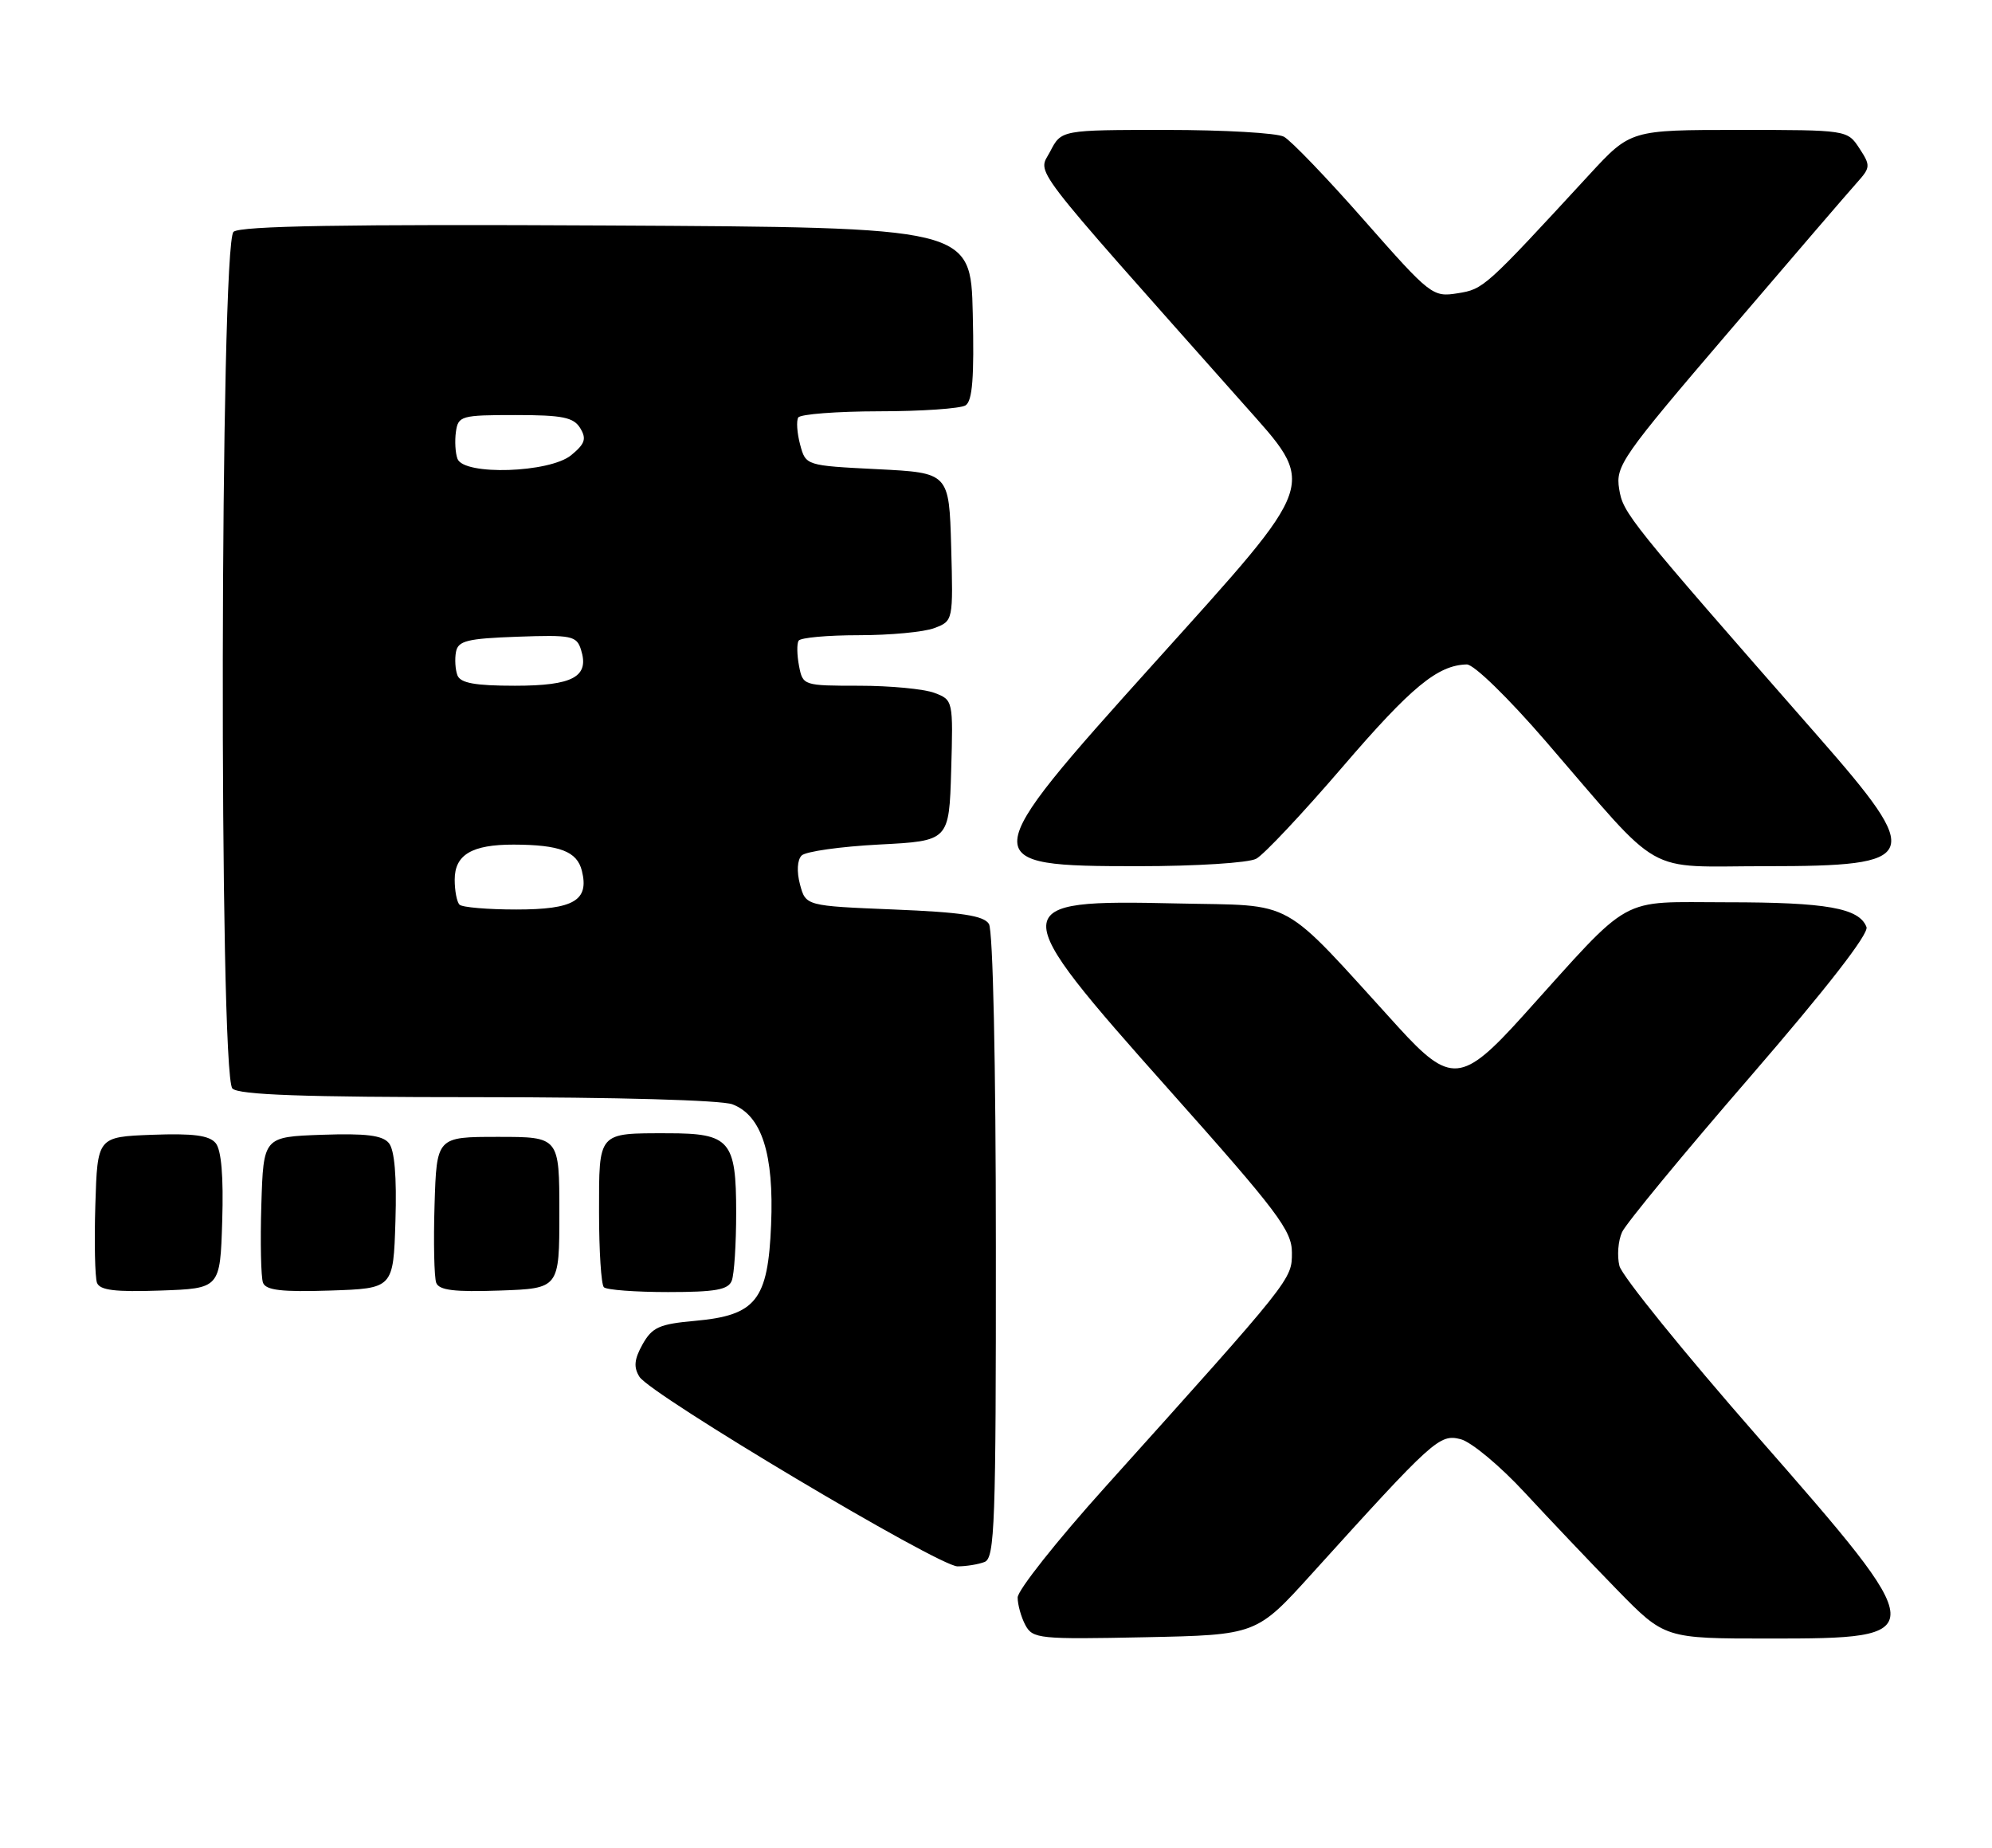 <?xml version="1.0" encoding="UTF-8" standalone="no"?>
<!DOCTYPE svg PUBLIC "-//W3C//DTD SVG 1.1//EN" "http://www.w3.org/Graphics/SVG/1.1/DTD/svg11.dtd" >
<svg xmlns="http://www.w3.org/2000/svg" xmlns:xlink="http://www.w3.org/1999/xlink" version="1.1" viewBox="0 0 276 256">
 <g >
 <path fill="currentColor"
d=" M 181.78 218.00 C 198.64 199.37 199.44 198.64 202.37 199.38 C 203.84 199.75 207.84 203.08 211.26 206.78 C 214.68 210.47 220.44 216.54 224.06 220.25 C 230.66 227.00 230.66 227.00 245.13 227.00 C 267.80 227.00 267.79 226.72 243.51 199.01 C 233.34 187.40 224.73 176.77 224.38 175.38 C 224.03 173.99 224.20 171.87 224.75 170.68 C 225.31 169.48 233.28 159.81 242.47 149.20 C 253.07 136.94 258.97 129.36 258.61 128.43 C 257.60 125.80 253.08 125.00 239.30 125.00 C 223.98 125.00 226.43 123.64 210.98 140.77 C 202.57 150.09 200.97 150.23 193.72 142.27 C 177.06 123.98 179.86 125.54 163.02 125.16 C 139.12 124.62 139.10 125.29 162.00 151.00 C 177.03 167.87 179.00 170.48 179.00 173.53 C 179.00 177.27 179.14 177.09 153.14 206.00 C 146.46 213.42 141.00 220.31 141.00 221.31 C 141.00 222.31 141.48 224.03 142.07 225.14 C 143.09 227.03 143.99 227.12 158.62 226.82 C 174.09 226.50 174.09 226.50 181.78 218.00 Z  M 136.42 216.39 C 137.83 215.85 138.00 211.07 137.98 172.64 C 137.98 147.30 137.58 128.88 137.02 128.00 C 136.30 126.85 133.23 126.38 123.86 126.00 C 111.64 125.50 111.64 125.50 110.84 122.52 C 110.37 120.74 110.46 119.14 111.07 118.52 C 111.63 117.96 116.46 117.28 121.80 117.00 C 131.50 116.50 131.50 116.50 131.79 106.74 C 132.07 97.04 132.06 96.97 129.47 95.99 C 128.04 95.45 123.35 95.00 119.05 95.00 C 111.32 95.00 111.23 94.97 110.71 92.26 C 110.42 90.75 110.39 89.17 110.65 88.76 C 110.91 88.34 114.66 88.00 118.99 88.00 C 123.33 88.00 128.04 87.56 129.47 87.01 C 132.06 86.02 132.07 86.00 131.79 75.76 C 131.50 65.50 131.50 65.50 121.57 65.00 C 111.64 64.50 111.64 64.50 110.86 61.59 C 110.43 59.98 110.32 58.30 110.60 57.84 C 110.89 57.38 115.93 56.99 121.81 56.98 C 127.69 56.98 133.08 56.60 133.78 56.16 C 134.74 55.55 134.99 52.28 134.78 43.42 C 134.50 31.50 134.50 31.50 84.11 31.24 C 47.74 31.05 33.35 31.30 32.36 32.11 C 30.48 33.67 30.32 148.92 32.20 150.80 C 33.08 151.68 42.01 152.00 66.13 152.00 C 85.40 152.00 99.95 152.41 101.48 152.99 C 105.54 154.53 107.25 159.87 106.84 169.67 C 106.41 180.15 104.76 182.23 96.27 182.99 C 91.35 183.43 90.36 183.88 89.03 186.24 C 87.87 188.32 87.77 189.41 88.60 190.74 C 90.17 193.23 130.05 217.00 132.67 217.00 C 133.86 217.00 135.55 216.73 136.42 216.39 Z  M 30.79 169.15 C 30.98 162.98 30.67 159.31 29.88 158.36 C 28.99 157.29 26.76 157.00 21.09 157.21 C 13.50 157.50 13.50 157.50 13.21 166.92 C 13.05 172.11 13.16 176.96 13.44 177.72 C 13.84 178.75 15.96 179.01 22.23 178.79 C 30.50 178.50 30.50 178.50 30.79 169.15 Z  M 54.79 169.15 C 54.98 162.98 54.67 159.31 53.88 158.36 C 52.99 157.28 50.69 157.00 44.60 157.21 C 36.50 157.50 36.50 157.50 36.21 166.92 C 36.05 172.11 36.16 176.96 36.44 177.71 C 36.84 178.75 39.05 179.01 45.73 178.79 C 54.50 178.50 54.50 178.50 54.79 169.15 Z  M 77.50 168.00 C 77.50 157.50 77.50 157.50 69.00 157.50 C 60.50 157.50 60.50 157.50 60.21 166.92 C 60.05 172.11 60.16 176.96 60.44 177.72 C 60.84 178.75 62.96 179.01 69.23 178.79 C 77.50 178.50 77.50 178.50 77.50 168.00 Z  M 101.39 177.42 C 101.73 176.55 102.00 172.31 102.00 167.99 C 102.00 158.00 101.14 157.00 92.51 157.00 C 82.77 157.00 83.00 156.73 83.00 167.94 C 83.00 173.29 83.30 177.97 83.67 178.33 C 84.03 178.70 88.04 179.00 92.56 179.00 C 99.14 179.00 100.91 178.68 101.39 177.42 Z  M 174.05 118.97 C 175.11 118.41 180.50 112.67 186.04 106.22 C 195.54 95.16 199.19 92.15 203.22 92.05 C 204.20 92.02 208.95 96.65 214.22 102.75 C 230.67 121.80 227.48 120.00 244.70 120.00 C 266.18 120.00 266.65 118.84 251.89 102.00 C 225.50 71.89 224.90 71.14 224.34 67.74 C 223.83 64.54 224.68 63.32 239.56 45.93 C 248.22 35.79 256.21 26.50 257.30 25.29 C 259.17 23.20 259.19 22.94 257.62 20.54 C 255.96 18.01 255.91 18.00 240.94 18.00 C 225.92 18.00 225.92 18.00 220.21 24.19 C 205.70 39.93 205.57 40.05 201.96 40.63 C 198.50 41.18 198.20 40.95 189.03 30.54 C 183.88 24.68 178.86 19.46 177.89 18.94 C 176.92 18.42 169.59 18.00 161.59 18.00 C 147.05 18.00 147.05 18.00 145.51 20.98 C 143.81 24.26 141.83 21.67 172.24 55.91 C 182.55 67.53 183.00 66.22 160.00 91.77 C 134.99 119.54 134.96 120.00 157.77 120.00 C 165.69 120.00 172.99 119.54 174.05 118.97 Z  M 63.67 125.33 C 63.30 124.97 63.00 123.41 63.00 121.87 C 63.00 118.41 65.38 117.00 71.18 117.01 C 77.56 117.03 79.95 117.95 80.62 120.63 C 81.65 124.74 79.53 126.00 71.54 126.00 C 67.58 126.00 64.03 125.70 63.67 125.33 Z  M 63.38 93.56 C 63.08 92.77 62.99 91.30 63.18 90.31 C 63.47 88.77 64.74 88.46 71.68 88.21 C 79.21 87.94 79.89 88.08 80.50 90.01 C 81.69 93.75 79.41 95.00 71.35 95.00 C 65.82 95.00 63.80 94.63 63.38 93.56 Z  M 63.39 63.57 C 63.09 62.79 62.99 61.10 63.17 59.82 C 63.48 57.62 63.90 57.50 71.39 57.50 C 77.94 57.50 79.47 57.81 80.39 59.31 C 81.29 60.79 81.06 61.48 79.14 63.06 C 76.16 65.51 64.28 65.90 63.39 63.57 Z "/>
</g>
</svg>